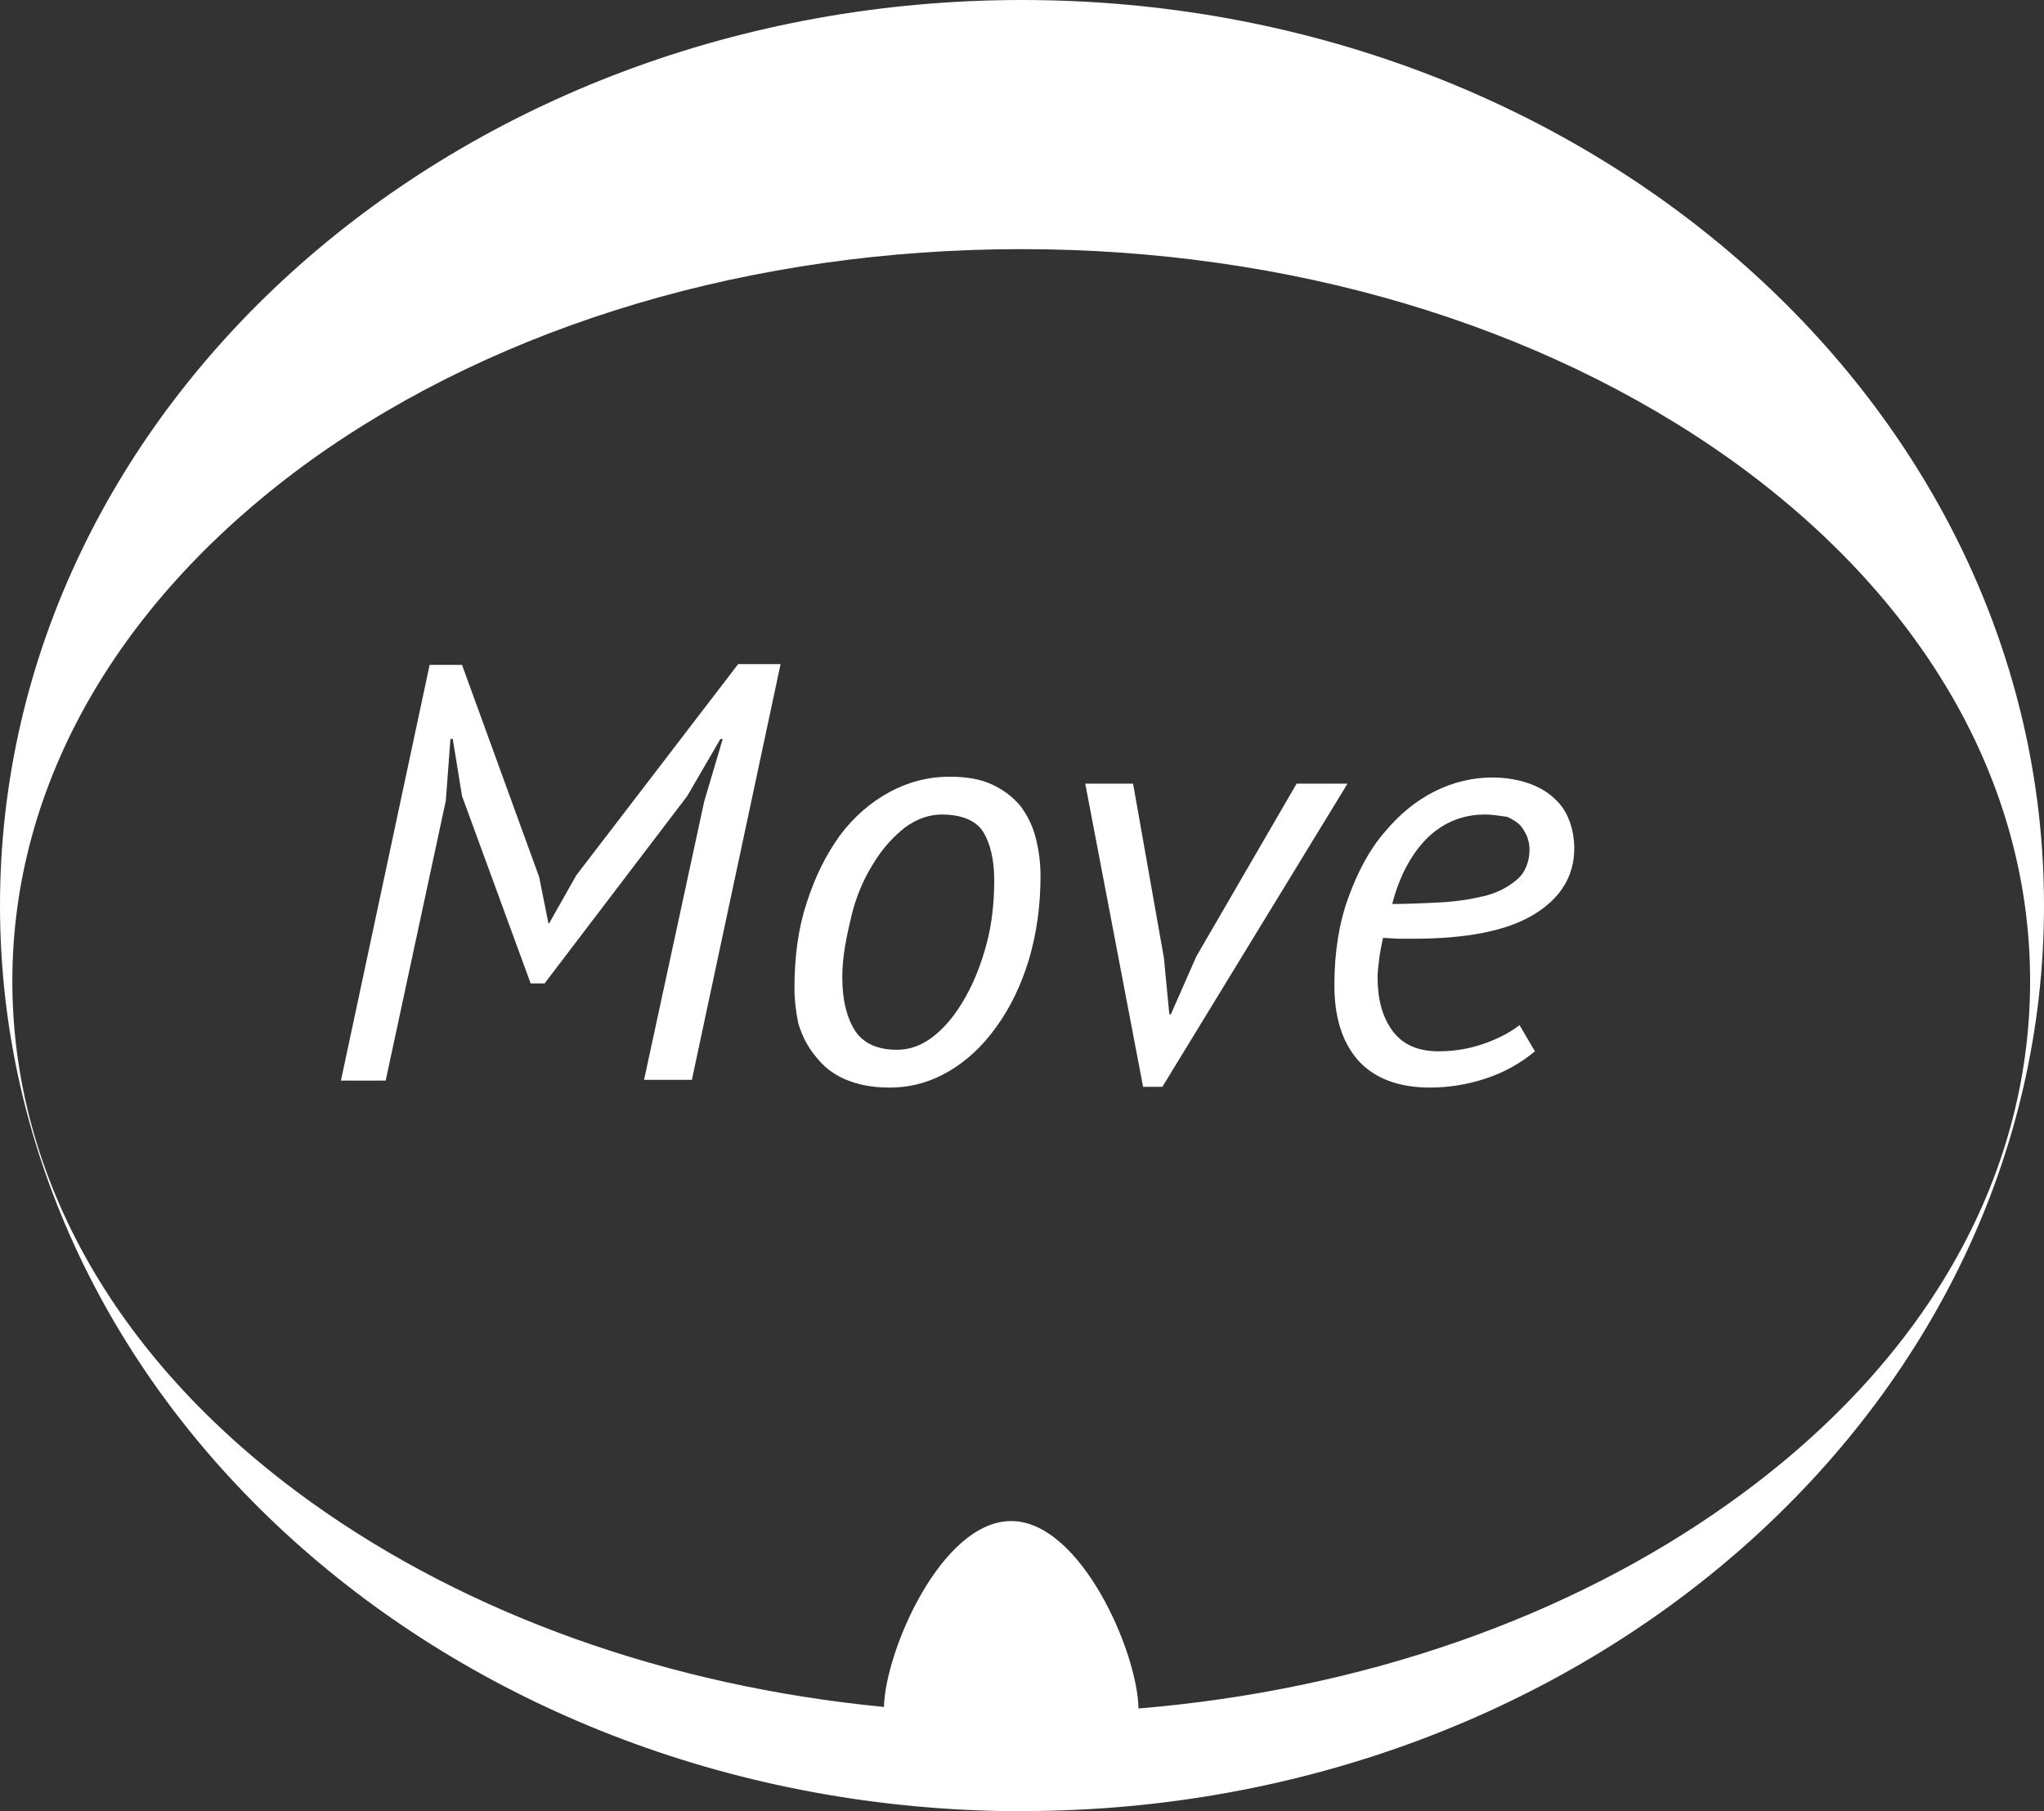 <!-- Generator: Adobe Illustrator 21.1.0, SVG Export Plug-In  -->
<svg version="1.1"
	 xmlns="http://www.w3.org/2000/svg" xmlns:xlink="http://www.w3.org/1999/xlink" xmlns:a="http://ns.adobe.com/AdobeSVGViewerExtensions/3.0/"
	 x="0px" y="0px" width="265px" height="234.8px" viewBox="0 0 265 234.8" style="enable-background:new 0 0 265 234.8;"
	 xml:space="preserve">
<rect x="0" y="0" width="265" height="234.8" fill="#333333" stroke="none"/>
<style type="text/css">
	.st0{fill:#FFFFFF;}
</style>
<defs>
</defs>
<g>
	<path class="st0" d="M91.3,103.9l2.4-8.1h-0.3l-4.3,7.4l-18.5,24.3h-1.8l-8.9-24.3l-1.2-7.4h-0.3l-0.6,8L50,140.1h-5.8l11.5-53.9
		h4.2l10,27.5l1.2,6h0.1l3.5-6.2l21-27.4h5.5l-11.5,53.9h-6.2L91.3,103.9z"/>
	<path class="st0" d="M103,128.1c0-4.1,0.5-7.8,1.6-11.1c1.1-3.4,2.5-6.2,4.3-8.7c1.8-2.4,4-4.3,6.4-5.6c2.4-1.3,5-2,7.8-2
		c2.2,0,4,0.3,5.5,1c1.5,0.7,2.7,1.6,3.7,2.8c0.9,1.2,1.6,2.6,2,4.2c0.4,1.6,0.6,3.2,0.6,4.9c0,3.8-0.5,7.4-1.5,10.8
		c-1,3.3-2.4,6.2-4.2,8.7s-3.8,4.4-6.2,5.8c-2.4,1.4-4.9,2.1-7.7,2.1c-2.3,0-4.2-0.4-5.8-1.1c-1.6-0.7-2.8-1.7-3.8-3
		c-1-1.2-1.7-2.6-2.2-4.2C103.2,131.2,103,129.7,103,128.1z M109.2,126.7c0,3,0.6,5.3,1.7,7c1.1,1.6,2.9,2.4,5.4,2.4
		c1.7,0,3.3-0.6,4.8-1.8c1.5-1.2,2.8-2.8,4-4.9c1.2-2.1,2.1-4.4,2.8-7c0.7-2.6,1-5.4,1-8.3c0-2.6-0.5-4.7-1.4-6.2
		c-0.9-1.5-2.8-2.3-5.4-2.3c-1.7,0-3.3,0.6-4.8,1.7c-1.5,1.2-2.9,2.7-4.1,4.7c-1.2,1.9-2.2,4.2-2.8,6.7S109.2,123.9,109.2,126.7z"/>
	<path class="st0" d="M150.9,124.2l0.7,7.3h0.2l3.3-7.5l13-22.4h6.6l-24,39.3h-2.5l-7.5-39.3h6.2L150.9,124.2z"/>
	<path class="st0" d="M199,136.3c-1.8,1.5-3.9,2.7-6.3,3.5c-2.4,0.8-4.9,1.2-7.3,1.2c-4.1,0-7.2-1.2-9.3-3.5
		c-2.1-2.4-3.1-5.6-3.1-9.8c0-4.2,0.6-8,1.8-11.3c1.2-3.3,2.7-6.2,4.7-8.5c1.9-2.3,4.1-4.1,6.5-5.3c2.4-1.2,4.9-1.8,7.5-1.8
		c1.8,0,3.4,0.3,4.8,0.8c1.4,0.5,2.5,1.2,3.3,2c0.9,0.8,1.5,1.8,1.9,2.9c0.4,1.1,0.6,2.3,0.6,3.5c0,3.6-1.8,6.5-5.3,8.6
		c-3.5,2.1-8.7,3.1-15.5,3.1c-0.6,0-1.3,0-1.9,0c-0.7,0-1.4-0.1-2.1-0.1c-0.2,1-0.4,1.9-0.5,2.8c-0.1,0.9-0.2,1.6-0.2,2.3
		c0,2.8,0.6,5.1,1.9,6.9s3.3,2.7,6,2.7c2.3,0,4.3-0.4,6.2-1.1c1.9-0.7,3.3-1.5,4.3-2.3L199,136.3z M192.5,105.6
		c-2.8,0-5.3,1-7.3,2.9s-3.7,4.8-4.7,8.7c1.9,0,4-0.1,6.1-0.2c2.1-0.1,4-0.4,5.7-0.8c1.7-0.4,3.1-1.1,4.3-2.1c1.1-0.9,1.7-2.3,1.7-4
		c0-0.5-0.1-1-0.3-1.6c-0.2-0.5-0.5-1-0.9-1.5c-0.4-0.4-1-0.8-1.7-1.1C194.6,105.8,193.6,105.6,192.5,105.6z"/>
</g>
<path class="st0" d="M132.5,0C59.3,0,0,52.6,0,117.4c0,64.1,58,116.2,130.1,117.4c0.3,0,0.7,0,1,0c0.2,0,0.3,0,0.5,0
	c0.3,0,0.6,0,0.9,0c73.2,0,132.5-52.6,132.5-117.4C265,52.6,205.7,0,132.5,0z M224.3,194.8c-21,15-47.8,24.3-76.7,26.7
	c-0.1-7.3-7.5-24.3-16.5-24.3c-9,0-16.3,16.7-16.5,24.1c-27.9-2.7-53.8-11.9-74.2-26.5c-25-17.9-38.8-41.9-38.8-67.6
	c0-25.6,13.8-49.6,38.8-67.6c24.6-17.6,57.3-27.3,92-27.3c34.7,0,67.3,9.7,92,27.3c25,17.9,38.8,41.9,38.8,67.6
	C263.2,152.9,249.4,176.9,224.3,194.8z"/>
</svg>
